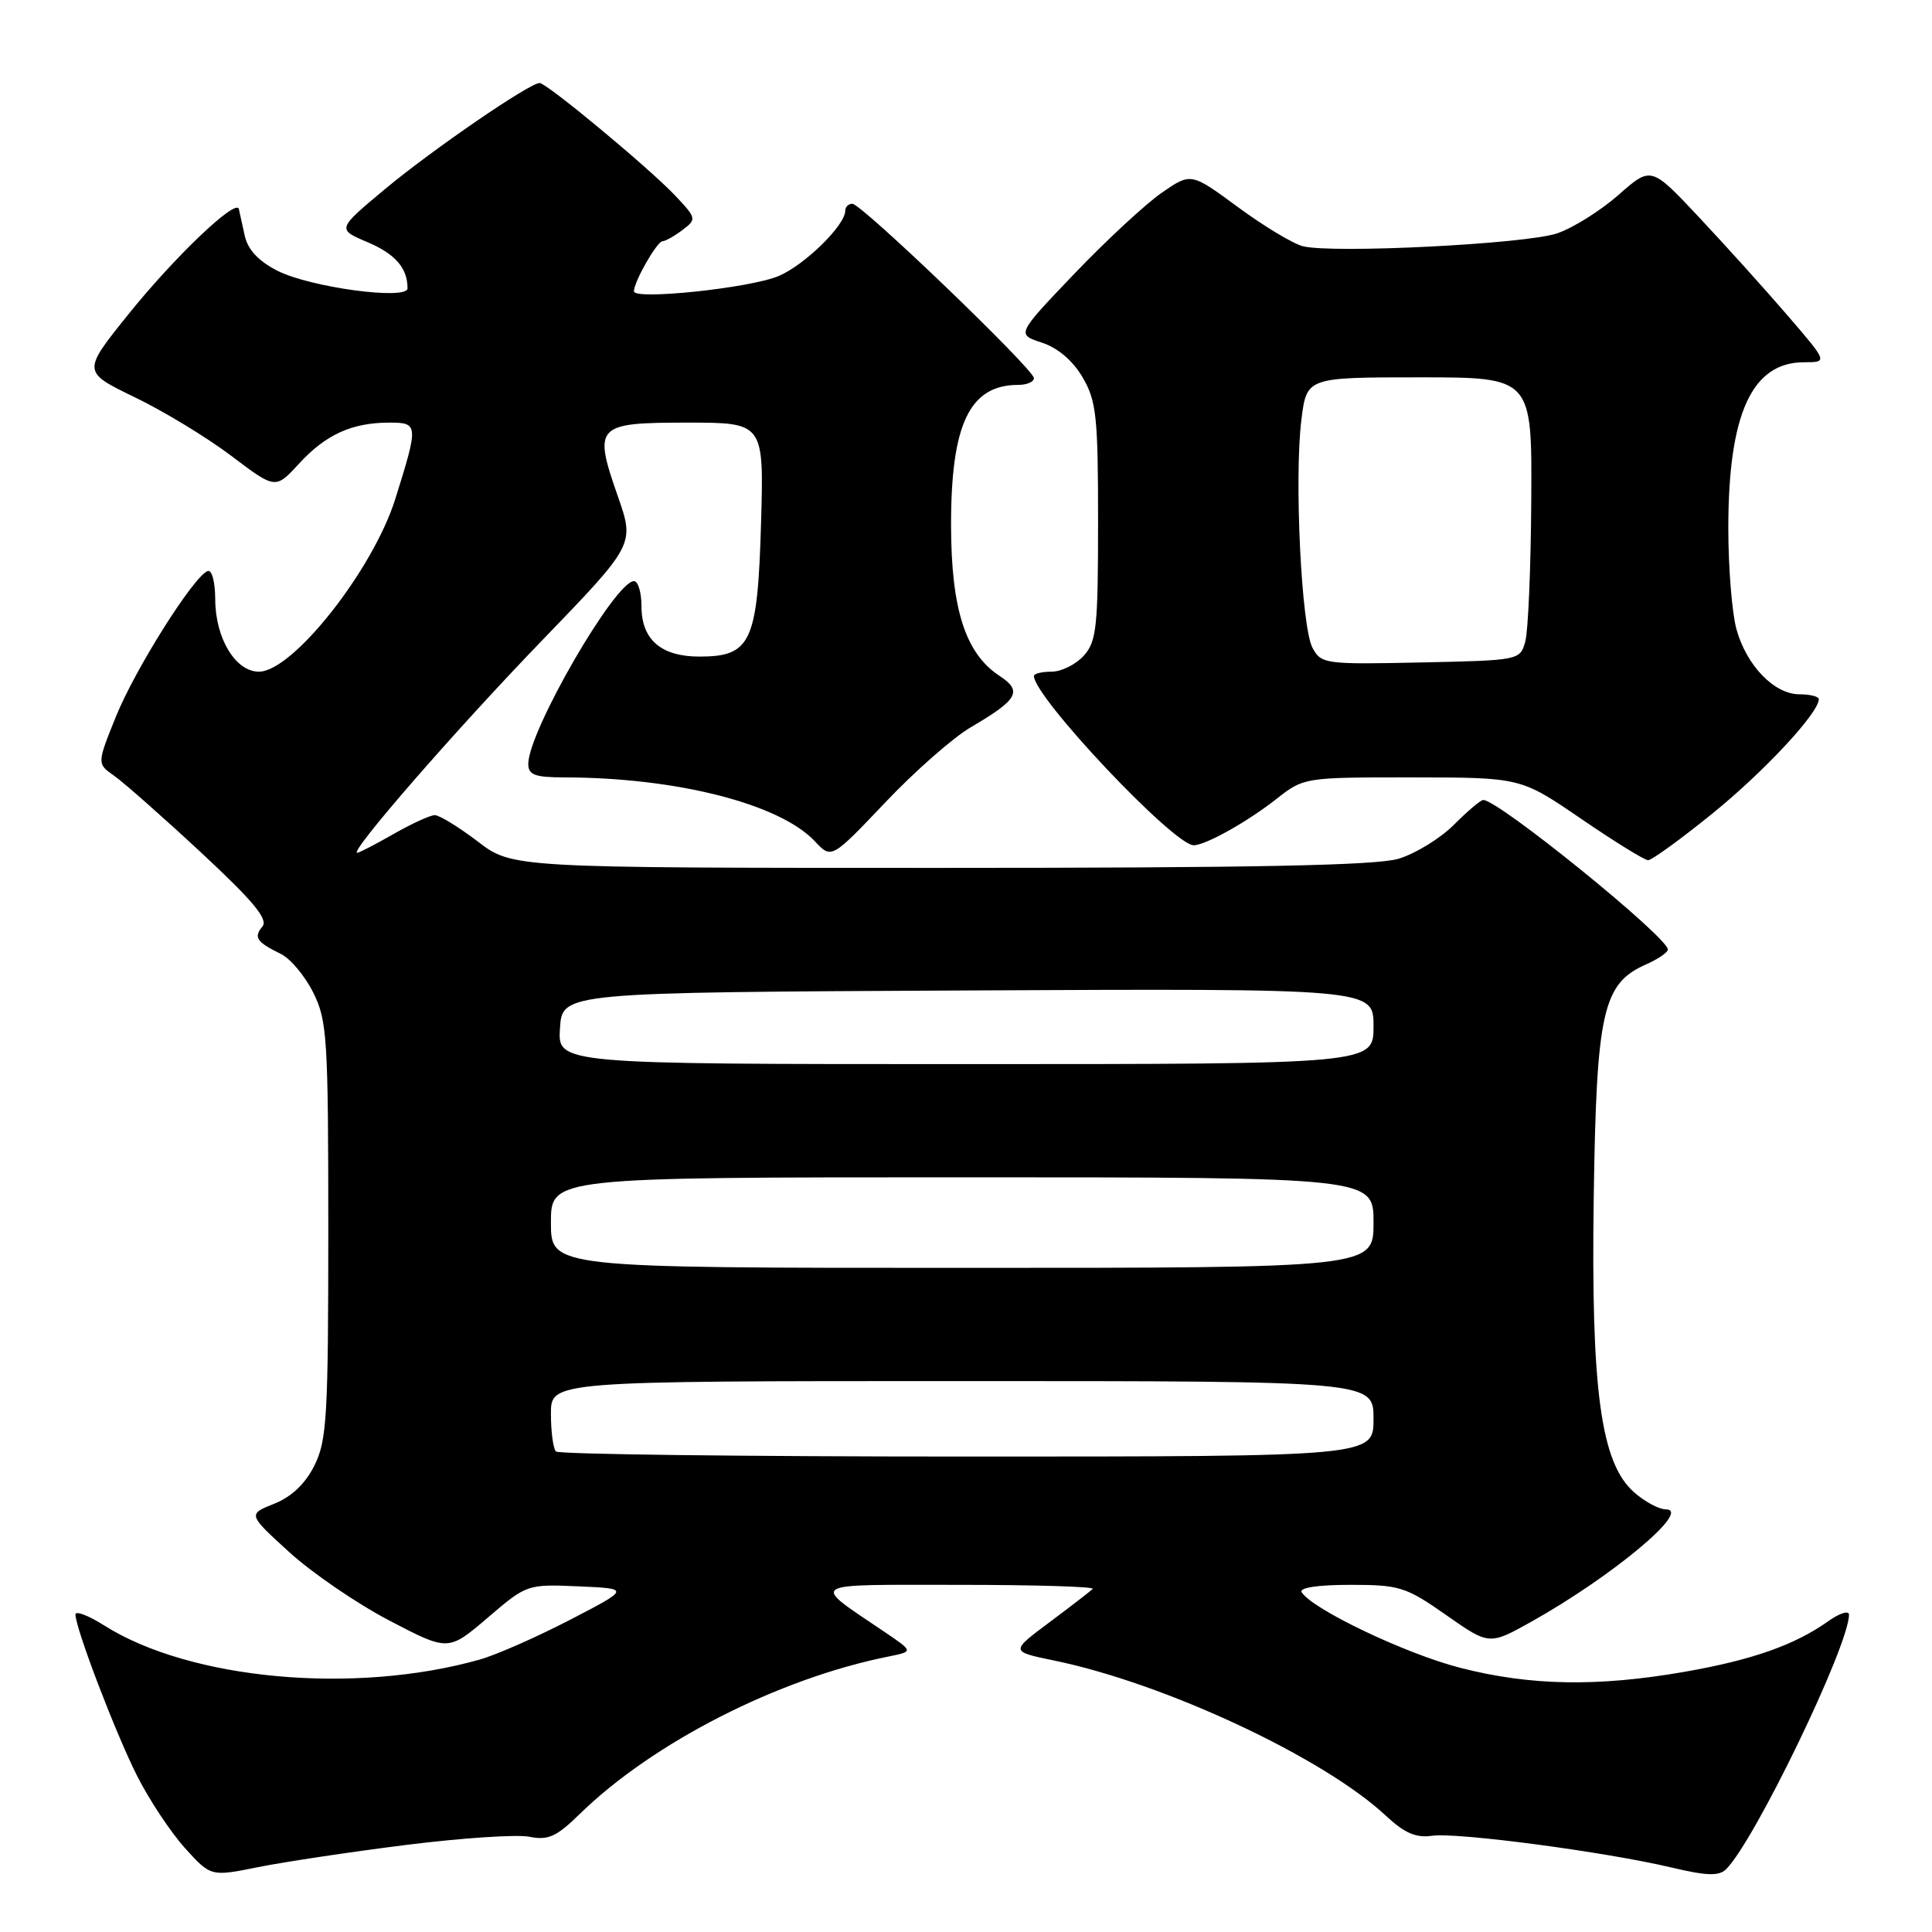 <?xml version="1.0" encoding="UTF-8" standalone="no"?>
<!DOCTYPE svg PUBLIC "-//W3C//DTD SVG 1.1//EN" "http://www.w3.org/Graphics/SVG/1.1/DTD/svg11.dtd" >
<svg xmlns="http://www.w3.org/2000/svg" xmlns:xlink="http://www.w3.org/1999/xlink" version="1.1" viewBox="0 0 256 256">
 <g >
 <path fill="currentColor"
d=" M 53.84 244.46 C 61.17 243.54 68.51 243.05 70.15 243.38 C 72.63 243.88 73.74 243.38 76.81 240.37 C 86.52 230.89 103.14 222.41 117.77 219.49 C 121.03 218.83 121.03 218.83 117.27 216.28 C 107.30 209.54 106.59 210.00 127.03 210.00 C 137.10 210.00 145.09 210.24 144.79 210.54 C 144.49 210.84 141.91 212.83 139.06 214.96 C 133.87 218.83 133.87 218.83 139.68 220.03 C 154.36 223.05 175.37 232.88 183.62 240.58 C 186.11 242.90 187.62 243.56 189.76 243.25 C 193.05 242.77 212.74 245.38 221.50 247.46 C 226.14 248.56 227.77 248.61 228.71 247.69 C 232.47 243.99 245.00 218.05 245.00 213.96 C 245.00 213.36 243.76 213.74 242.25 214.82 C 237.80 217.98 232.17 219.96 223.18 221.53 C 211.68 223.53 202.79 223.38 193.51 221.00 C 186.28 219.15 173.89 213.24 172.48 210.98 C 172.11 210.38 174.59 210.00 178.90 210.00 C 185.46 210.00 186.28 210.26 191.62 214.00 C 197.33 218.00 197.33 218.00 202.92 214.88 C 213.66 208.86 224.27 200.00 220.73 200.00 C 219.84 200.00 217.95 198.99 216.54 197.75 C 212.12 193.89 210.80 184.24 211.18 158.50 C 211.54 134.04 212.37 130.33 218.09 127.80 C 219.69 127.09 221.00 126.20 221.00 125.82 C 221.00 124.18 198.57 106.00 196.54 106.00 C 196.20 106.00 194.45 107.48 192.65 109.29 C 190.84 111.10 187.54 113.12 185.31 113.79 C 182.35 114.68 166.08 115.00 124.57 115.00 C 67.88 115.00 67.88 115.00 63.30 111.50 C 60.78 109.58 58.21 108.01 57.61 108.01 C 57.00 108.02 54.54 109.14 52.15 110.51 C 49.75 111.88 47.59 113.00 47.33 113.00 C 46.21 113.00 60.50 96.58 71.80 84.89 C 84.10 72.15 84.10 72.15 81.87 65.77 C 78.59 56.37 78.94 56.00 91.08 56.00 C 101.23 56.00 101.23 56.00 100.84 69.42 C 100.38 85.12 99.51 87.00 92.67 87.00 C 87.60 87.00 85.00 84.75 85.00 80.35 C 85.00 78.51 84.55 77.00 84.01 77.00 C 81.51 77.00 70.00 96.90 70.00 101.22 C 70.00 102.68 70.87 103.00 74.75 103.01 C 89.67 103.03 103.32 106.51 107.99 111.49 C 110.18 113.82 110.18 113.82 117.29 106.34 C 121.19 102.22 126.29 97.74 128.61 96.38 C 134.91 92.69 135.53 91.58 132.43 89.55 C 127.94 86.60 126.05 80.75 126.02 69.72 C 125.99 56.20 128.47 51.00 134.93 51.00 C 136.07 51.00 137.00 50.60 137.00 50.11 C 137.00 48.94 114.16 27.00 112.94 27.00 C 112.42 27.00 112.00 27.42 112.00 27.92 C 112.00 29.86 106.60 35.14 103.14 36.59 C 99.32 38.18 84.00 39.79 84.00 38.60 C 84.00 37.33 87.04 32.00 87.78 31.97 C 88.17 31.95 89.37 31.28 90.44 30.47 C 92.33 29.04 92.30 28.92 89.44 25.89 C 85.98 22.24 72.45 11.00 71.50 11.00 C 70.16 11.00 57.28 19.84 51.07 25.01 C 44.64 30.37 44.64 30.37 48.68 32.08 C 52.38 33.65 54.00 35.52 54.00 38.20 C 54.00 39.82 41.08 38.08 36.77 35.88 C 34.25 34.60 32.84 33.08 32.43 31.24 C 32.10 29.73 31.74 28.14 31.65 27.70 C 31.32 26.23 23.17 33.99 17.00 41.66 C 10.89 49.26 10.89 49.26 17.86 52.64 C 21.70 54.49 27.46 57.99 30.67 60.42 C 36.50 64.83 36.50 64.83 39.61 61.45 C 43.16 57.58 46.63 56.00 51.58 56.00 C 55.45 56.00 55.47 56.25 52.38 66.11 C 49.43 75.51 38.79 89.00 34.31 89.00 C 31.21 89.00 28.55 84.61 28.52 79.46 C 28.51 77.07 28.07 75.44 27.50 75.67 C 25.61 76.43 17.90 88.68 15.37 94.93 C 12.84 101.20 12.84 101.20 15.15 102.81 C 16.41 103.70 21.59 108.27 26.64 112.96 C 33.58 119.42 35.57 121.81 34.77 122.77 C 33.58 124.21 33.99 124.82 37.23 126.41 C 38.48 127.02 40.40 129.31 41.50 131.51 C 43.35 135.21 43.50 137.50 43.50 163.00 C 43.50 187.63 43.31 190.88 41.67 194.17 C 40.46 196.60 38.66 198.32 36.34 199.25 C 32.83 200.65 32.83 200.65 38.31 205.65 C 41.32 208.40 47.30 212.49 51.59 214.73 C 59.40 218.81 59.40 218.81 64.62 214.36 C 69.80 209.92 69.86 209.91 76.66 210.20 C 83.50 210.50 83.50 210.50 75.50 214.65 C 71.10 216.93 65.70 219.31 63.50 219.92 C 46.94 224.57 25.23 222.59 13.82 215.39 C 11.72 214.06 10.00 213.40 10.00 213.93 C 10.00 215.74 15.26 229.53 18.15 235.28 C 19.75 238.46 22.61 242.77 24.50 244.87 C 27.94 248.67 27.94 248.67 34.22 247.40 C 37.67 246.71 46.50 245.38 53.84 244.46 Z  M 226.96 107.75 C 233.80 102.20 241.00 94.46 241.00 92.65 C 241.00 92.29 239.85 92.00 238.45 92.00 C 235.11 92.00 231.43 88.21 230.09 83.38 C 229.50 81.24 229.01 75.22 229.01 70.00 C 229.01 54.83 232.13 48.00 239.05 48.00 C 242.20 48.00 242.20 48.00 236.85 41.79 C 233.91 38.37 228.64 32.53 225.14 28.80 C 218.78 22.02 218.78 22.02 214.47 25.82 C 212.09 27.91 208.43 30.21 206.33 30.92 C 202.22 32.33 176.61 33.62 172.65 32.63 C 171.33 32.30 167.45 29.96 164.03 27.44 C 157.81 22.86 157.81 22.86 153.91 25.56 C 151.77 27.05 146.57 31.87 142.35 36.28 C 134.69 44.30 134.69 44.30 138.05 45.40 C 140.16 46.09 142.16 47.79 143.45 50.00 C 145.28 53.12 145.50 55.18 145.50 69.14 C 145.50 83.12 145.30 85.01 143.60 86.89 C 142.55 88.05 140.63 89.00 139.35 89.00 C 138.06 89.00 137.00 89.26 137.00 89.57 C 137.00 92.37 155.53 112.00 158.17 112.00 C 159.73 112.00 165.30 108.89 169.14 105.86 C 172.77 103.01 172.86 103.00 187.14 103.01 C 201.50 103.02 201.50 103.02 209.50 108.49 C 213.90 111.50 217.89 113.97 218.38 113.98 C 218.86 113.99 222.72 111.19 226.96 107.75 Z  M 73.67 192.33 C 73.30 191.97 73.00 189.72 73.00 187.33 C 73.00 183.00 73.00 183.00 127.50 183.00 C 182.00 183.00 182.00 183.00 182.00 188.00 C 182.00 193.00 182.00 193.00 128.17 193.00 C 98.56 193.00 74.03 192.70 73.67 192.33 Z  M 73.00 162.00 C 73.00 156.00 73.00 156.00 127.50 156.00 C 182.00 156.00 182.00 156.00 182.00 162.00 C 182.00 168.00 182.00 168.00 127.50 168.00 C 73.00 168.00 73.00 168.00 73.00 162.00 Z  M 74.20 136.25 C 74.50 131.50 74.50 131.50 128.25 131.24 C 182.00 130.98 182.00 130.98 182.00 135.99 C 182.00 141.00 182.00 141.00 127.95 141.00 C 73.89 141.00 73.89 141.00 74.20 136.25 Z  M 173.91 85.83 C 172.44 83.09 171.48 63.32 172.44 55.64 C 173.14 50.00 173.14 50.00 188.07 50.00 C 203.00 50.00 203.00 50.00 202.90 66.25 C 202.85 75.19 202.49 83.62 202.11 85.00 C 201.42 87.49 201.34 87.50 188.26 87.78 C 175.54 88.05 175.06 87.98 173.91 85.83 Z "/>
</g>
</svg>